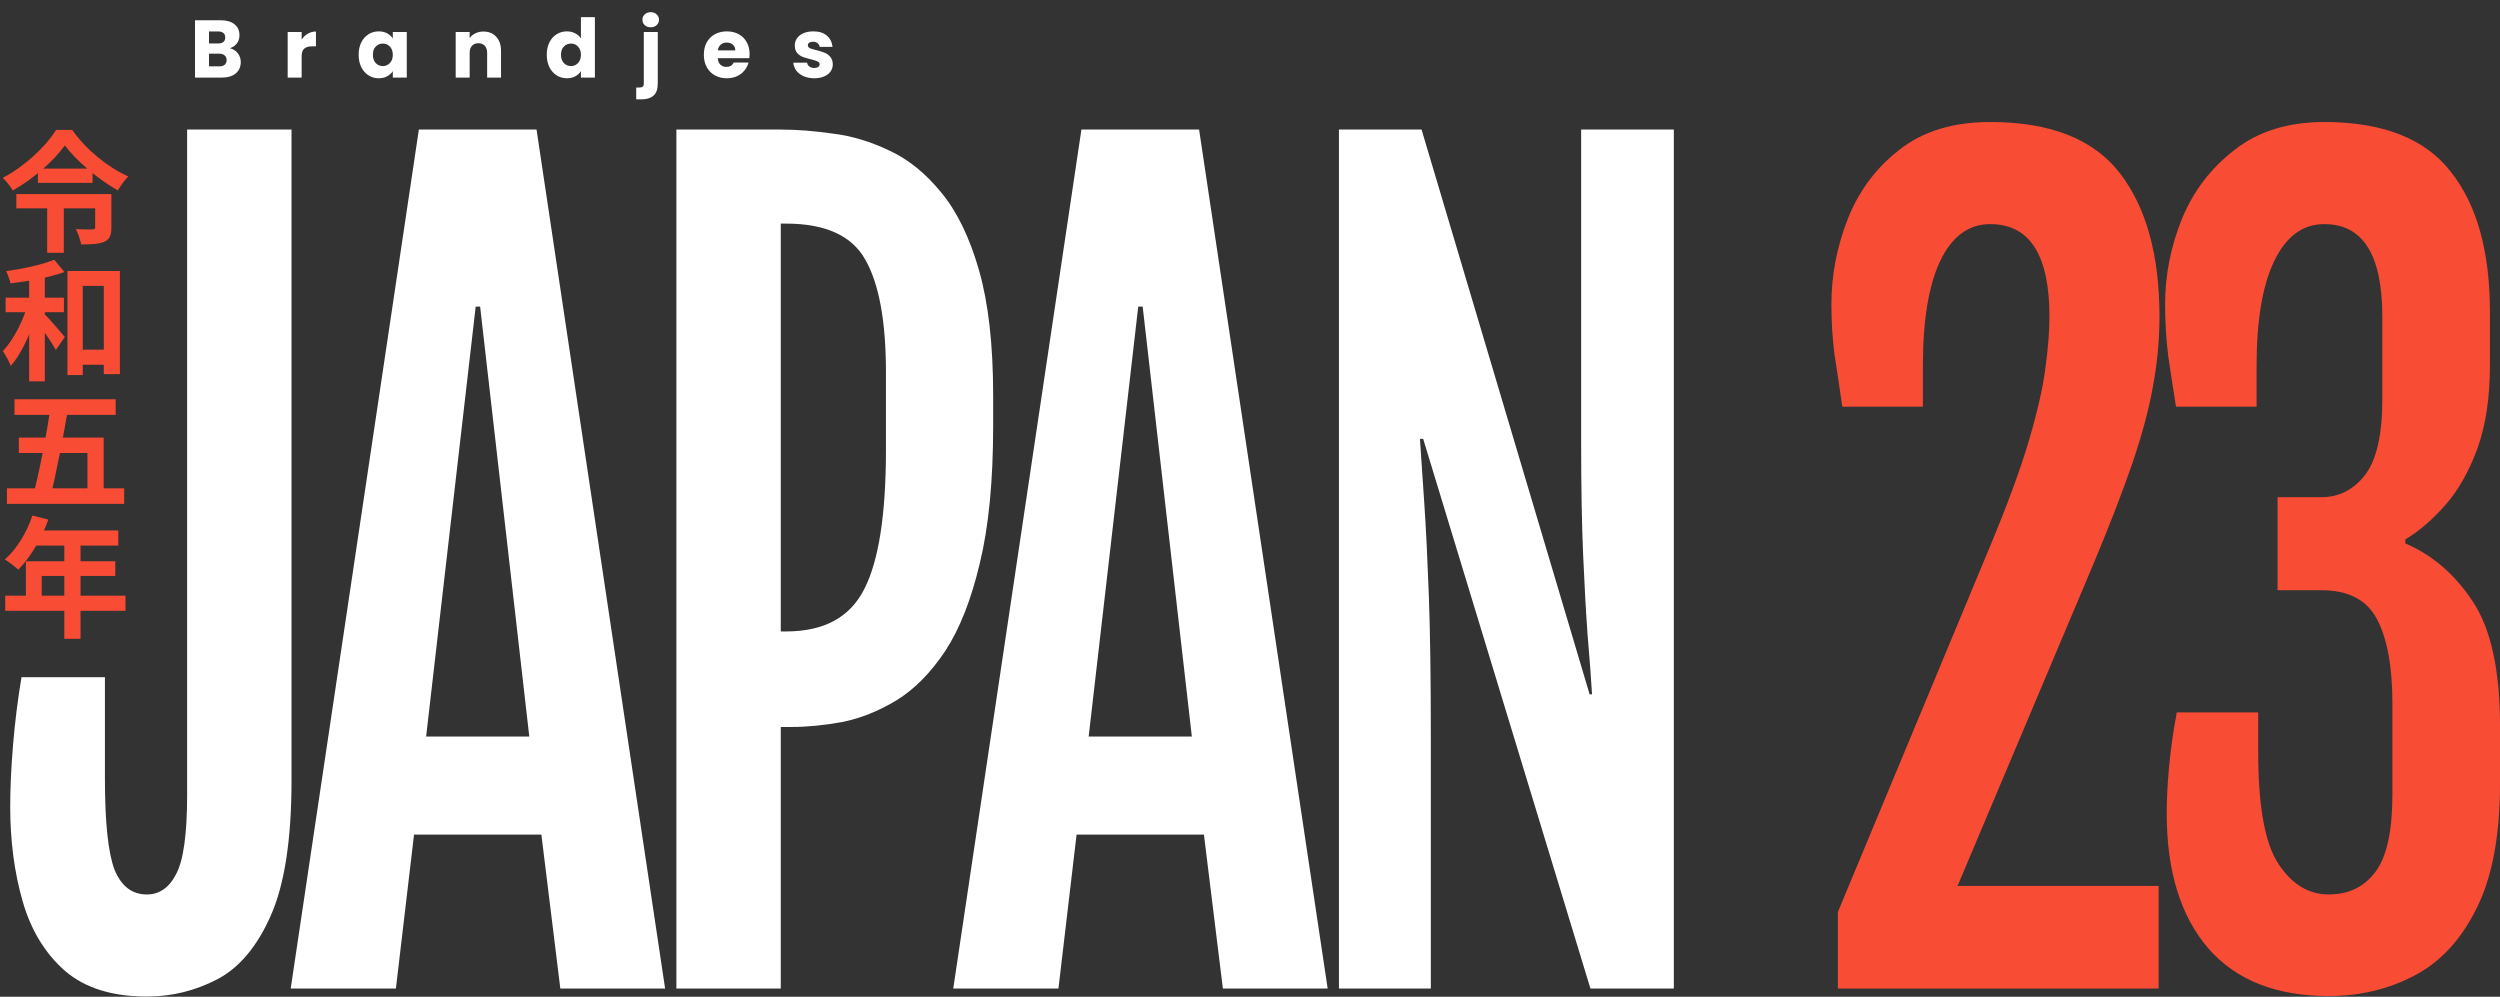 <svg width="1224" height="488" viewBox="0 0 1224 488" fill="none" xmlns="http://www.w3.org/2000/svg">
<rect x="0" y="0" width="1224" height="488" fill="#333333" stroke="none"/>
<path d="M112.48 23.6C114.107 23.947 115.413 24.76 116.4 26.04C117.387 27.293 117.88 28.733 117.88 30.36C117.88 32.707 117.053 34.573 115.4 35.96C113.773 37.32 111.493 38 108.56 38H95.48V9.92H108.12C110.973 9.92 113.2 10.573 114.8 11.88C116.427 13.187 117.24 14.96 117.24 17.2C117.24 18.853 116.8 20.227 115.92 21.32C115.067 22.413 113.92 23.173 112.48 23.6ZM102.32 21.28H106.8C107.92 21.28 108.773 21.04 109.36 20.56C109.973 20.053 110.28 19.32 110.28 18.36C110.28 17.4 109.973 16.667 109.36 16.16C108.773 15.653 107.92 15.4 106.8 15.4H102.32V21.28ZM107.36 32.48C108.507 32.48 109.387 32.227 110 31.72C110.64 31.187 110.96 30.427 110.96 29.44C110.96 28.453 110.627 27.68 109.96 27.12C109.32 26.56 108.427 26.28 107.28 26.28H102.32V32.48H107.36ZM147.687 19.4C148.487 18.173 149.487 17.213 150.687 16.52C151.887 15.8 153.221 15.44 154.687 15.44V22.68H152.807C151.101 22.68 149.821 23.053 148.967 23.8C148.114 24.52 147.687 25.8 147.687 27.64V38H140.847V15.68H147.687V19.4ZM175.597 26.8C175.597 24.507 176.023 22.493 176.877 20.76C177.757 19.027 178.943 17.693 180.437 16.76C181.93 15.827 183.597 15.36 185.437 15.36C187.01 15.36 188.383 15.68 189.557 16.32C190.757 16.96 191.677 17.8 192.317 18.84V15.68H199.157V38H192.317V34.84C191.65 35.88 190.717 36.72 189.517 37.36C188.343 38 186.97 38.32 185.397 38.32C183.583 38.32 181.93 37.853 180.437 36.92C178.943 35.96 177.757 34.613 176.877 32.88C176.023 31.12 175.597 29.093 175.597 26.8ZM192.317 26.84C192.317 25.133 191.837 23.787 190.877 22.8C189.943 21.813 188.797 21.32 187.437 21.32C186.077 21.32 184.917 21.813 183.957 22.8C183.023 23.76 182.557 25.093 182.557 26.8C182.557 28.507 183.023 29.867 183.957 30.88C184.917 31.867 186.077 32.36 187.437 32.36C188.797 32.36 189.943 31.867 190.877 30.88C191.837 29.893 192.317 28.547 192.317 26.84ZM236.705 15.44C239.318 15.44 241.398 16.293 242.945 18C244.518 19.68 245.305 22 245.305 24.96V38H238.505V25.88C238.505 24.387 238.118 23.227 237.345 22.4C236.572 21.573 235.532 21.16 234.225 21.16C232.918 21.16 231.878 21.573 231.105 22.4C230.332 23.227 229.945 24.387 229.945 25.88V38H223.105V15.68H229.945V18.64C230.638 17.653 231.572 16.88 232.745 16.32C233.918 15.733 235.238 15.44 236.705 15.44ZM267.698 26.8C267.698 24.507 268.125 22.493 268.978 20.76C269.858 19.027 271.045 17.693 272.538 16.76C274.031 15.827 275.698 15.36 277.538 15.36C279.005 15.36 280.338 15.667 281.538 16.28C282.765 16.893 283.725 17.72 284.418 18.76V8.4H291.258V38H284.418V34.8C283.778 35.867 282.858 36.72 281.658 37.36C280.485 38 279.111 38.32 277.538 38.32C275.698 38.32 274.031 37.853 272.538 36.92C271.045 35.96 269.858 34.613 268.978 32.88C268.125 31.12 267.698 29.093 267.698 26.8ZM284.418 26.84C284.418 25.133 283.938 23.787 282.978 22.8C282.045 21.813 280.898 21.32 279.538 21.32C278.178 21.32 277.018 21.813 276.058 22.8C275.125 23.76 274.658 25.093 274.658 26.8C274.658 28.507 275.125 29.867 276.058 30.88C277.018 31.867 278.178 32.36 279.538 32.36C280.898 32.36 282.045 31.867 282.978 30.88C283.938 29.893 284.418 28.547 284.418 26.84ZM318.607 13.36C317.407 13.36 316.42 13.013 315.647 12.32C314.9 11.6 314.527 10.72 314.527 9.68C314.527 8.613 314.9 7.733 315.647 7.04C316.42 6.32 317.407 5.96 318.607 5.96C319.78 5.96 320.74 6.32 321.487 7.04C322.26 7.733 322.647 8.613 322.647 9.68C322.647 10.72 322.26 11.6 321.487 12.32C320.74 13.013 319.78 13.36 318.607 13.36ZM322.047 40.88C322.047 43.627 321.353 45.6 319.967 46.8C318.58 48.027 316.647 48.64 314.167 48.64H311.487V42.84H313.127C313.873 42.84 314.407 42.693 314.727 42.4C315.047 42.107 315.207 41.627 315.207 40.96V15.68H322.047V40.88ZM367.004 26.48C367.004 27.12 366.964 27.787 366.884 28.48H351.404C351.511 29.867 351.951 30.933 352.724 31.68C353.524 32.4 354.498 32.76 355.644 32.76C357.351 32.76 358.538 32.04 359.204 30.6H366.484C366.111 32.067 365.431 33.387 364.444 34.56C363.484 35.733 362.271 36.653 360.804 37.32C359.338 37.987 357.698 38.32 355.884 38.32C353.698 38.32 351.751 37.853 350.044 36.92C348.338 35.987 347.004 34.653 346.044 32.92C345.084 31.187 344.604 29.16 344.604 26.84C344.604 24.52 345.071 22.493 346.004 20.76C346.964 19.027 348.298 17.693 350.004 16.76C351.711 15.827 353.671 15.36 355.884 15.36C358.044 15.36 359.964 15.813 361.644 16.72C363.324 17.627 364.631 18.92 365.564 20.6C366.524 22.28 367.004 24.24 367.004 26.48ZM360.004 24.68C360.004 23.507 359.604 22.573 358.804 21.88C358.004 21.187 357.004 20.84 355.804 20.84C354.658 20.84 353.684 21.173 352.884 21.84C352.111 22.507 351.631 23.453 351.444 24.68H360.004ZM398.693 38.32C396.746 38.32 395.013 37.987 393.493 37.32C391.973 36.653 390.773 35.747 389.893 34.6C389.013 33.427 388.519 32.12 388.413 30.68H395.173C395.253 31.453 395.613 32.08 396.253 32.56C396.893 33.04 397.679 33.28 398.613 33.28C399.466 33.28 400.119 33.12 400.573 32.8C401.053 32.453 401.293 32.013 401.293 31.48C401.293 30.84 400.959 30.373 400.293 30.08C399.626 29.76 398.546 29.413 397.053 29.04C395.453 28.667 394.119 28.28 393.053 27.88C391.986 27.453 391.066 26.8 390.293 25.92C389.519 25.013 389.133 23.8 389.133 22.28C389.133 21 389.479 19.84 390.173 18.8C390.893 17.733 391.933 16.893 393.293 16.28C394.679 15.667 396.319 15.36 398.213 15.36C401.013 15.36 403.213 16.053 404.813 17.44C406.439 18.827 407.373 20.667 407.613 22.96H401.293C401.186 22.187 400.839 21.573 400.253 21.12C399.693 20.667 398.946 20.44 398.013 20.44C397.213 20.44 396.599 20.6 396.173 20.92C395.746 21.213 395.533 21.627 395.533 22.16C395.533 22.8 395.866 23.28 396.533 23.6C397.226 23.92 398.293 24.24 399.733 24.56C401.386 24.987 402.733 25.413 403.773 25.84C404.813 26.24 405.719 26.907 406.493 27.84C407.293 28.747 407.706 29.973 407.733 31.52C407.733 32.827 407.359 34 406.613 35.04C405.893 36.053 404.839 36.853 403.453 37.44C402.093 38.027 400.506 38.32 398.693 38.32Z" fill="white"/>
<path d="M31.744 71.216C26.368 78.704 16.704 87.28 6.272 93.296C5.312 91.504 3.072 88.688 1.344 87.088C12.224 81.392 22.656 71.472 27.456 63.6H35.328C42.24 73.328 52.736 81.904 62.784 86.384C60.864 88.304 59.072 90.928 57.664 93.232C48 87.728 37.312 78.64 31.744 71.216ZM18.56 82.544H45.312V89.52H18.56V82.544ZM8 95.024H50.88V102H8V95.024ZM46.592 95.024H54.528V111.536C54.528 115.12 53.696 117.232 51.008 118.384C48.32 119.536 44.608 119.664 39.744 119.664C39.36 117.424 38.208 114.224 37.12 112.176C40.256 112.368 44.224 112.304 45.184 112.304C46.272 112.304 46.592 112.112 46.592 111.344V95.024ZM23.104 96.688H31.232V123.76H23.104V96.688ZM35.776 171.208H54.912V178.568H35.776V171.208ZM33.024 132.68H58.688V183.176H50.816V139.976H40.512V183.624H33.024V132.68ZM14.272 133H21.952V186.696H14.272V133ZM2.752 145.736H31.296V152.84H2.752V145.736ZM13.76 148.424L18.88 150.152C16.128 160.52 11.136 172.616 5.248 179.144C4.48 176.904 2.688 173.896 1.408 171.912C6.72 166.28 11.584 156.616 13.76 148.424ZM26.56 127.176L31.552 133.192C24 135.88 13.824 137.736 5.12 138.76C4.8 137.032 3.84 134.408 3.008 132.744C11.392 131.592 20.736 129.544 26.56 127.176ZM21.248 153.224C23.232 155.08 30.208 163.08 31.744 165L27.328 171.336C25.216 167.432 20.096 160.136 17.6 156.872L21.248 153.224ZM7.104 195.488H56.64V203.104H7.104V195.488ZM3.392 239.072H60.8V246.688H3.392V239.072ZM24.896 198.176H33.664C31.104 213.536 27.328 232.48 24.576 243.936H15.872C19.072 232.032 22.848 213.024 24.896 198.176ZM9.216 214.24H50.752V242.656H42.816V221.792H9.216V214.24ZM15.872 252.408L23.68 254.392C20.288 263.928 14.656 273.144 8.96 278.904C7.488 277.56 4.224 275 2.368 273.912C8.128 268.92 13.12 260.728 15.872 252.408ZM17.216 259.704H57.92V267.128H13.504L17.216 259.704ZM12.672 274.808H56.448V281.976H20.416V295.416H12.672V274.808ZM2.56 291.64H61.44V299.064H2.56V291.64ZM31.488 263.544H39.424V312.76H31.488V263.544Z" fill="#F94C35"/>
<path d="M1140.15 487.664C1114.37 487.664 1094.7 479.867 1081.15 464.274C1067.6 448.516 1060.83 426.52 1060.83 398.288C1060.83 391.229 1061.22 383.515 1062.01 375.143C1062.8 366.608 1064.05 357.826 1065.76 348.798H1105.62V368.495C1105.62 394.758 1108.91 412.896 1115.48 422.909C1122.06 432.922 1130.28 437.929 1140.15 437.929C1149.88 437.929 1157.51 434.235 1163.04 426.849C1168.56 419.462 1171.32 406.905 1171.32 389.178V344.366C1171.32 326.474 1168.82 312.768 1163.83 303.248C1158.83 293.728 1149.75 288.967 1136.6 288.967H1115.09V243.417H1136.6C1145.15 243.417 1152.25 239.806 1157.91 232.584C1163.56 225.197 1166.39 212.804 1166.39 195.405V155.025C1166.39 124.823 1156.92 109.722 1137.98 109.722C1127.45 109.722 1119.3 115.713 1113.51 127.695C1107.72 139.678 1104.83 156.749 1104.83 178.908V199.098H1065.37C1064.05 190.891 1062.8 182.766 1061.62 174.723C1060.56 166.516 1060.04 157.898 1060.04 148.87C1060.04 134.589 1062.8 120.637 1068.33 107.013C1073.98 93.389 1082.6 82.145 1094.17 73.281C1105.75 64.254 1120.35 59.739 1137.98 59.739C1166.65 59.739 1187.31 67.865 1199.93 84.115C1212.69 100.201 1219.07 123.099 1219.07 152.809V178.662C1219.07 194.584 1217.03 208.208 1212.96 219.534C1208.88 230.696 1203.68 239.888 1197.37 247.11C1191.05 254.333 1184.48 259.996 1177.64 264.099V266.069C1190.79 271.65 1201.78 281.088 1210.59 294.384C1219.53 307.68 1224.01 328.116 1224.01 355.692V383.515C1224.01 409.285 1220.13 429.803 1212.36 445.069C1204.74 460.334 1194.54 471.25 1181.78 477.816C1169.15 484.381 1155.28 487.664 1140.15 487.664Z" fill="#F94C35"/>
<path d="M899.819 483.971V446.546L974.207 267.793C983.02 246.618 989.465 229.055 993.543 215.102C997.621 201.15 1000.25 189.496 1001.44 180.14C1002.75 170.619 1003.41 162.248 1003.41 155.025C1003.41 124.823 993.741 109.722 974.404 109.722C963.88 109.722 955.725 115.713 949.937 127.695C944.281 139.678 941.452 156.749 941.452 178.908V199.098H901.99C900.674 189.906 899.425 181.535 898.241 173.984C897.188 166.269 896.662 157.898 896.662 148.87C896.662 134.589 899.359 120.637 904.752 107.013C910.145 93.389 918.564 82.145 930.008 73.281C941.452 64.254 956.251 59.739 974.404 59.739C1003.87 59.739 1025.05 68.111 1037.94 84.854C1050.83 101.596 1057.28 124.987 1057.28 155.025C1057.28 166.351 1056.22 177.677 1054.12 189.003C1052.15 200.165 1048.79 212.722 1044.06 226.675C1039.32 240.463 1032.94 256.959 1024.92 276.164L958.421 433.743H1056.88V483.971H899.819Z" fill="#F94C35"/>
<path d="M655.544 63.433H695.994L778.274 339.934H779.458C778.931 331.235 778.208 321.55 777.287 310.881C776.498 300.047 775.774 287.08 775.117 271.978C774.459 256.877 774.13 238.493 774.13 216.826V63.433H819.512V483.971H778.668L696.783 214.856H695.205C695.862 224.705 696.586 235.456 697.375 247.111C698.164 258.765 698.888 273.456 699.545 291.183C700.203 308.911 700.532 331.973 700.532 360.37V483.971H655.544V63.433Z" fill="white"/>
<path d="M529.461 63.433H587.076L650.02 483.971H598.718L589.444 408.629H527.093L518.214 483.971H466.715L529.461 63.433ZM583.525 360.616L559.452 150.101H557.282L533.012 360.616H583.525Z" fill="white"/>
<path d="M331.16 63.433H382.264C390.026 63.433 398.51 64.089 407.718 65.403C417.058 66.552 426.331 69.342 435.539 73.774C444.747 78.042 453.166 84.854 460.795 94.21C468.556 103.566 474.739 116.287 479.343 132.373C483.947 148.46 486.249 168.896 486.249 193.681V208.454C486.249 235.374 484.079 257.78 479.738 275.672C475.528 293.563 469.872 307.926 462.769 318.76C455.665 329.429 447.707 337.472 438.894 342.889C430.212 348.141 421.398 351.671 412.454 353.476C403.509 355.118 395.09 355.938 387.197 355.938H382.264V483.971H331.16V63.433ZM384.83 309.157C403.377 309.157 416.137 302.263 423.108 288.475C430.212 274.687 433.763 251.953 433.763 220.273V182.355C433.763 157.406 430.409 139.021 423.7 127.203C417.123 115.385 404.166 109.475 384.83 109.475H382.264V309.157H384.83Z" fill="white"/>
<path d="M205.076 63.433H262.692L325.635 483.971H274.334L265.06 408.629H202.709L193.83 483.971H142.331L205.076 63.433ZM259.14 360.616L235.068 150.101H232.898L208.628 360.616H259.14Z" fill="white"/>
<path d="M5 394.841C5 385.977 5.46 375.964 6.381 364.802C7.302 353.64 8.683 342.561 10.525 331.563H51.369V381.052C51.369 402.72 52.947 417.657 56.104 425.864C59.393 433.907 64.655 437.929 71.889 437.929C78.072 437.929 82.873 434.564 86.293 427.834C89.845 421.104 91.621 408.218 91.621 389.178V63.433H142.725V382.037C142.725 411.091 139.305 433.25 132.465 448.516C125.756 463.617 117.009 473.958 106.222 479.539C95.436 485.12 83.991 487.911 71.889 487.911C54.92 487.911 41.569 483.725 31.835 475.354C22.101 466.818 15.195 455.492 11.117 441.376C7.039 427.259 5 411.747 5 394.841Z" fill="white"/>
</svg>
